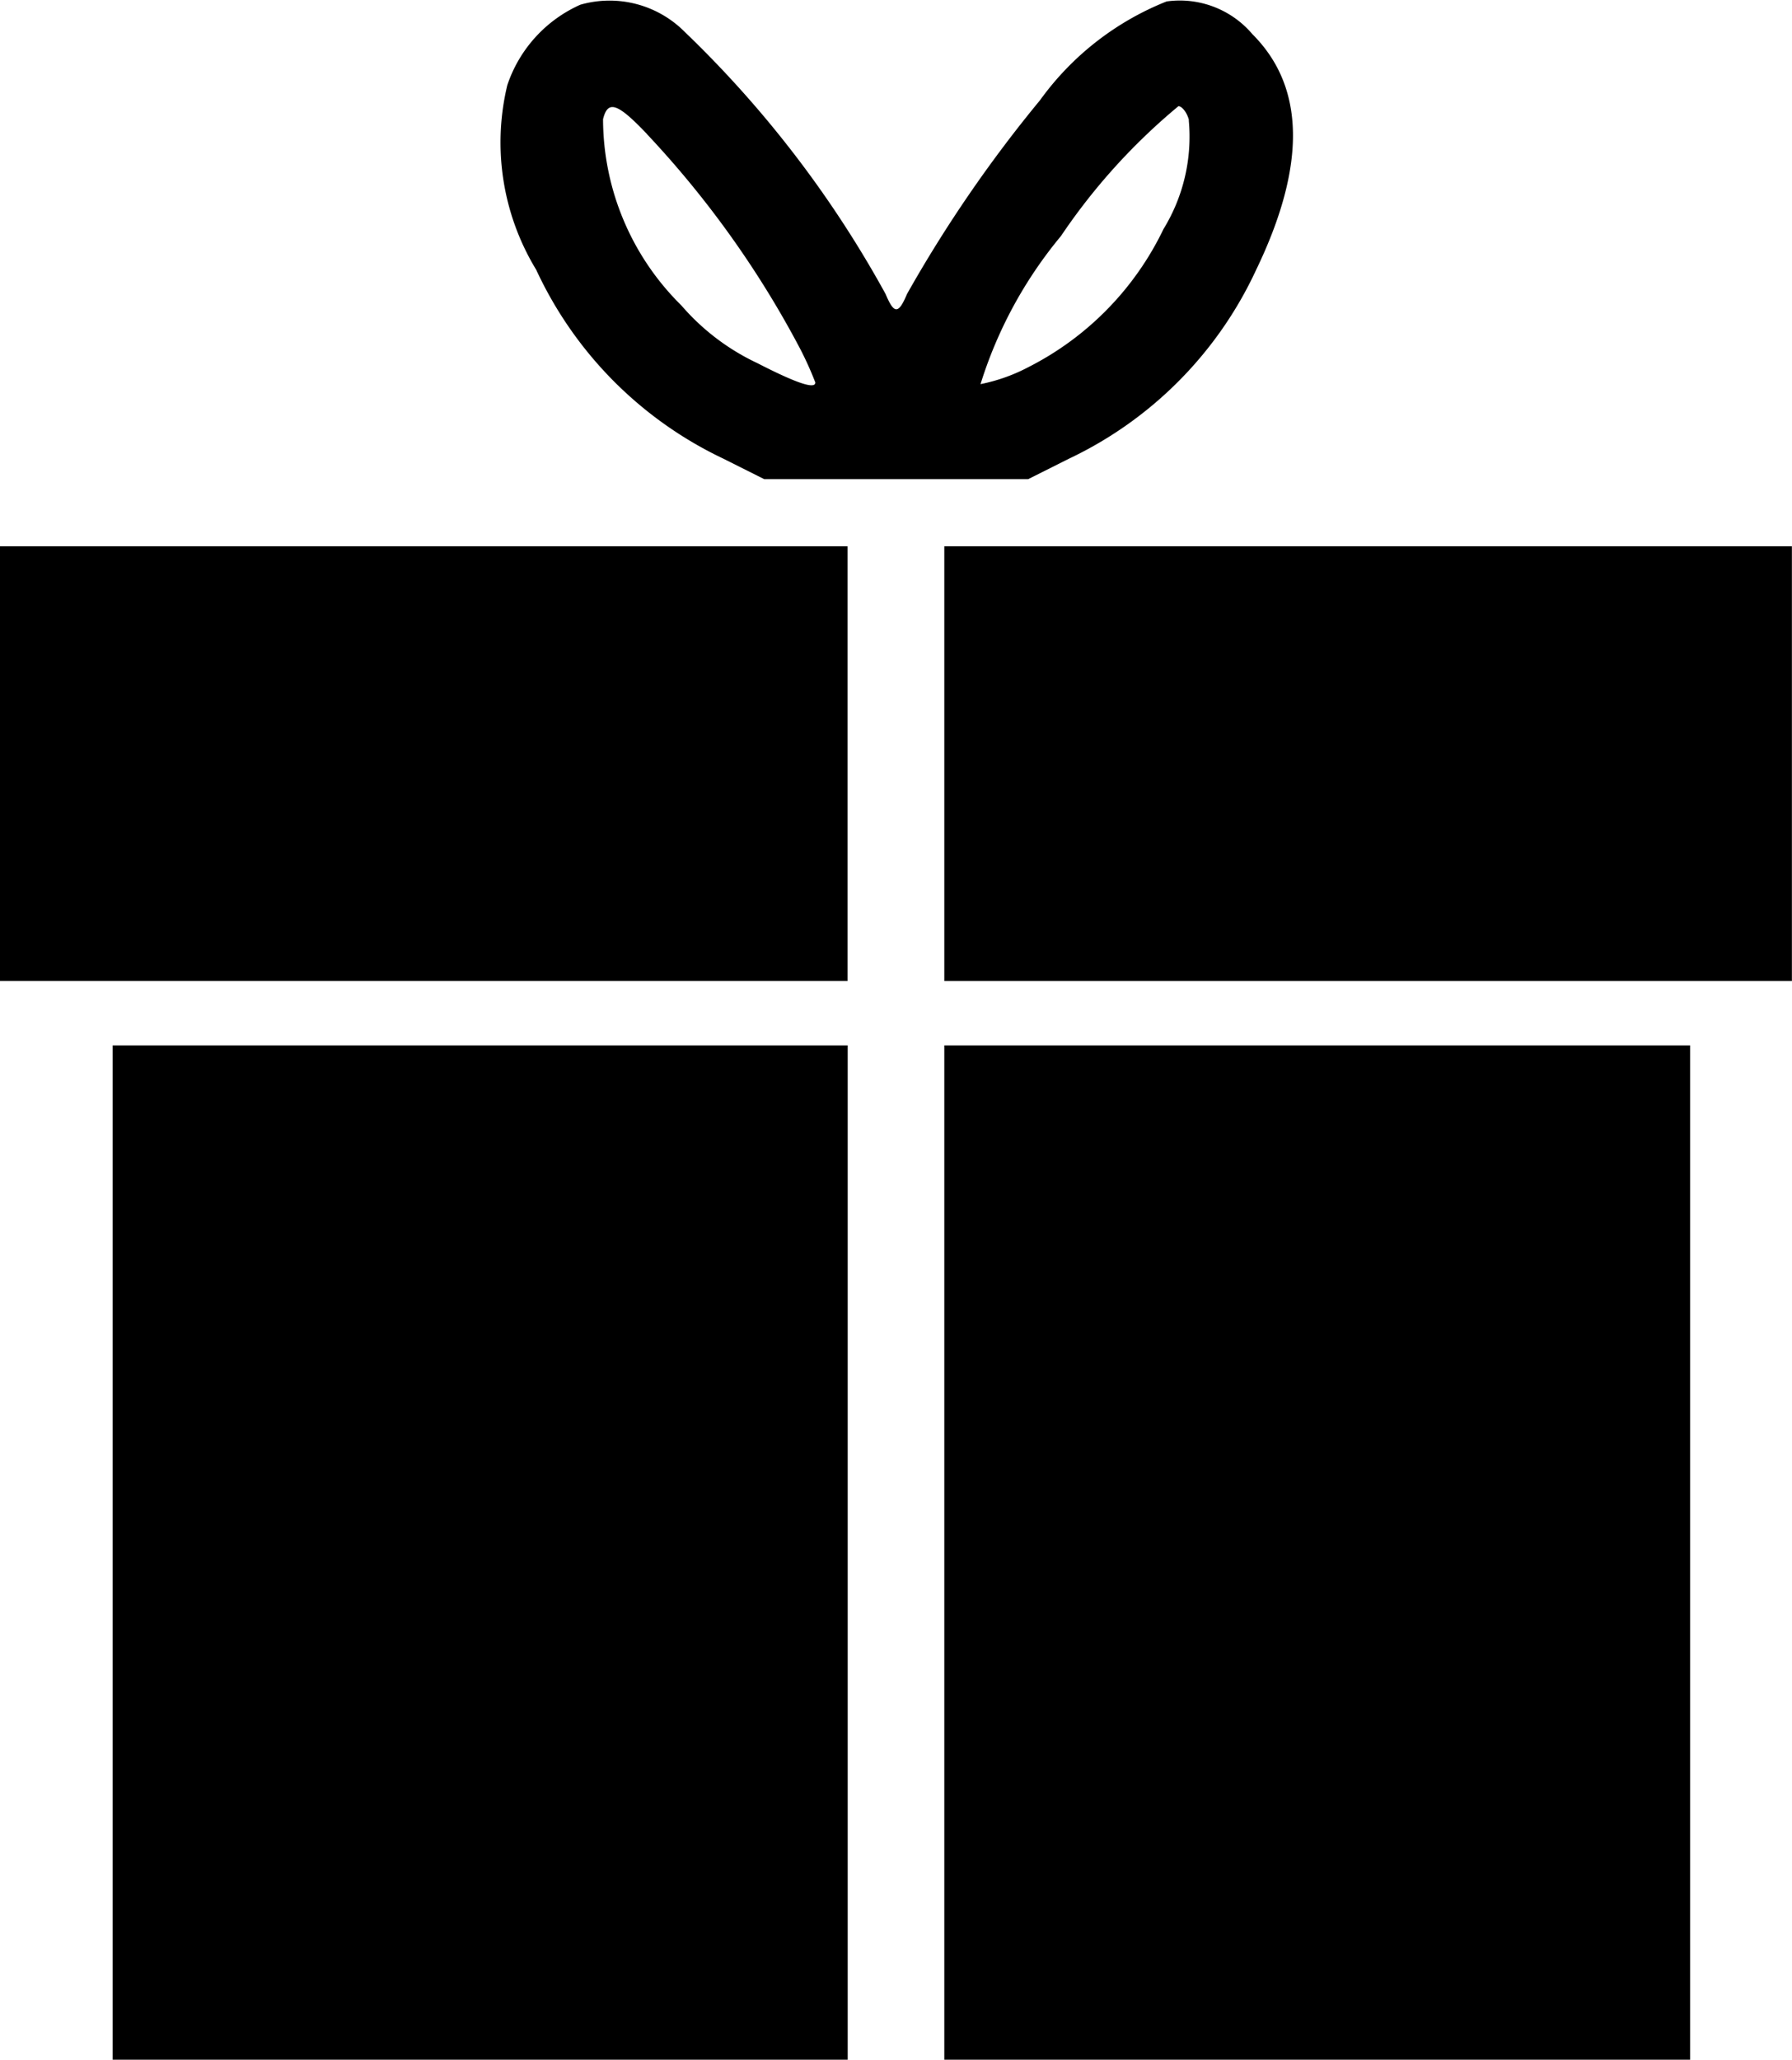 <svg xmlns="http://www.w3.org/2000/svg" width="18.605" height="21.378" viewBox="0 0 18.605 21.378">
  <g id="gift-box-svgrepo-com" transform="translate(-73.55 -9.991)" >
    <g id="Group_410" data-name="Group 410" transform="translate(73.55 9.991)">
      <path id="Path_959" data-name="Path 959" d="M312.2-500.96a1.4,1.4,0,0,0-.758.835,2.542,2.542,0,0,0,.3,1.916,4.056,4.056,0,0,0,1.944,1.961l.423.212h2.741l.423-.212a4.055,4.055,0,0,0,1.944-1.961c.524-1.086.507-1.9-.039-2.445a.988.988,0,0,0-.891-.34,2.974,2.974,0,0,0-1.314,1.025,13.849,13.849,0,0,0-1.381,2.011c-.089.212-.134.212-.223,0a11.322,11.322,0,0,0-2.083-2.718A1.1,1.1,0,0,0,312.2-500.96Zm.691,1.342a10.157,10.157,0,0,1,1.576,2.2,3.51,3.51,0,0,1,.173.379c0,.072-.189.011-.6-.2a2.376,2.376,0,0,1-.791-.6,2.723,2.723,0,0,1-.813-1.933C312.486-499.974,312.586-499.94,312.893-499.617Zm5.626-.145a1.835,1.835,0,0,1-.262,1.131,3.123,3.123,0,0,1-1.4,1.432,1.838,1.838,0,0,1-.5.178,4.494,4.494,0,0,1,.835-1.537,6.376,6.376,0,0,1,1.22-1.348C318.446-499.907,318.5-499.84,318.519-499.762Z" transform="translate(-306.175 501.009)" fill="currentColor"/>
      <path id="Path_960" data-name="Path 960" d="M73.55-238.844v2.256h8.8V-241.1h-8.8Z" transform="translate(-73.55 246.77)" fill="currentColor"/>
      <path id="Path_961" data-name="Path 961" d="M522.98-238.844v2.256h8.8V-241.1h-8.8Z" transform="translate(-513.176 246.77)" fill="currentColor"/>
      <path id="Path_962" data-name="Path 962" d="M127.18,1.644V6.908h7.631V-3.62H127.18Z" transform="translate(-126.01 14.47)" fill="currentColor"/>
      <path id="Path_963" data-name="Path 963" d="M522.98,1.644V6.908h7.743V-3.62H522.98Z" transform="translate(-513.176 14.47)" fill="currentColor"/>
    </g>
  </g>
</svg>
